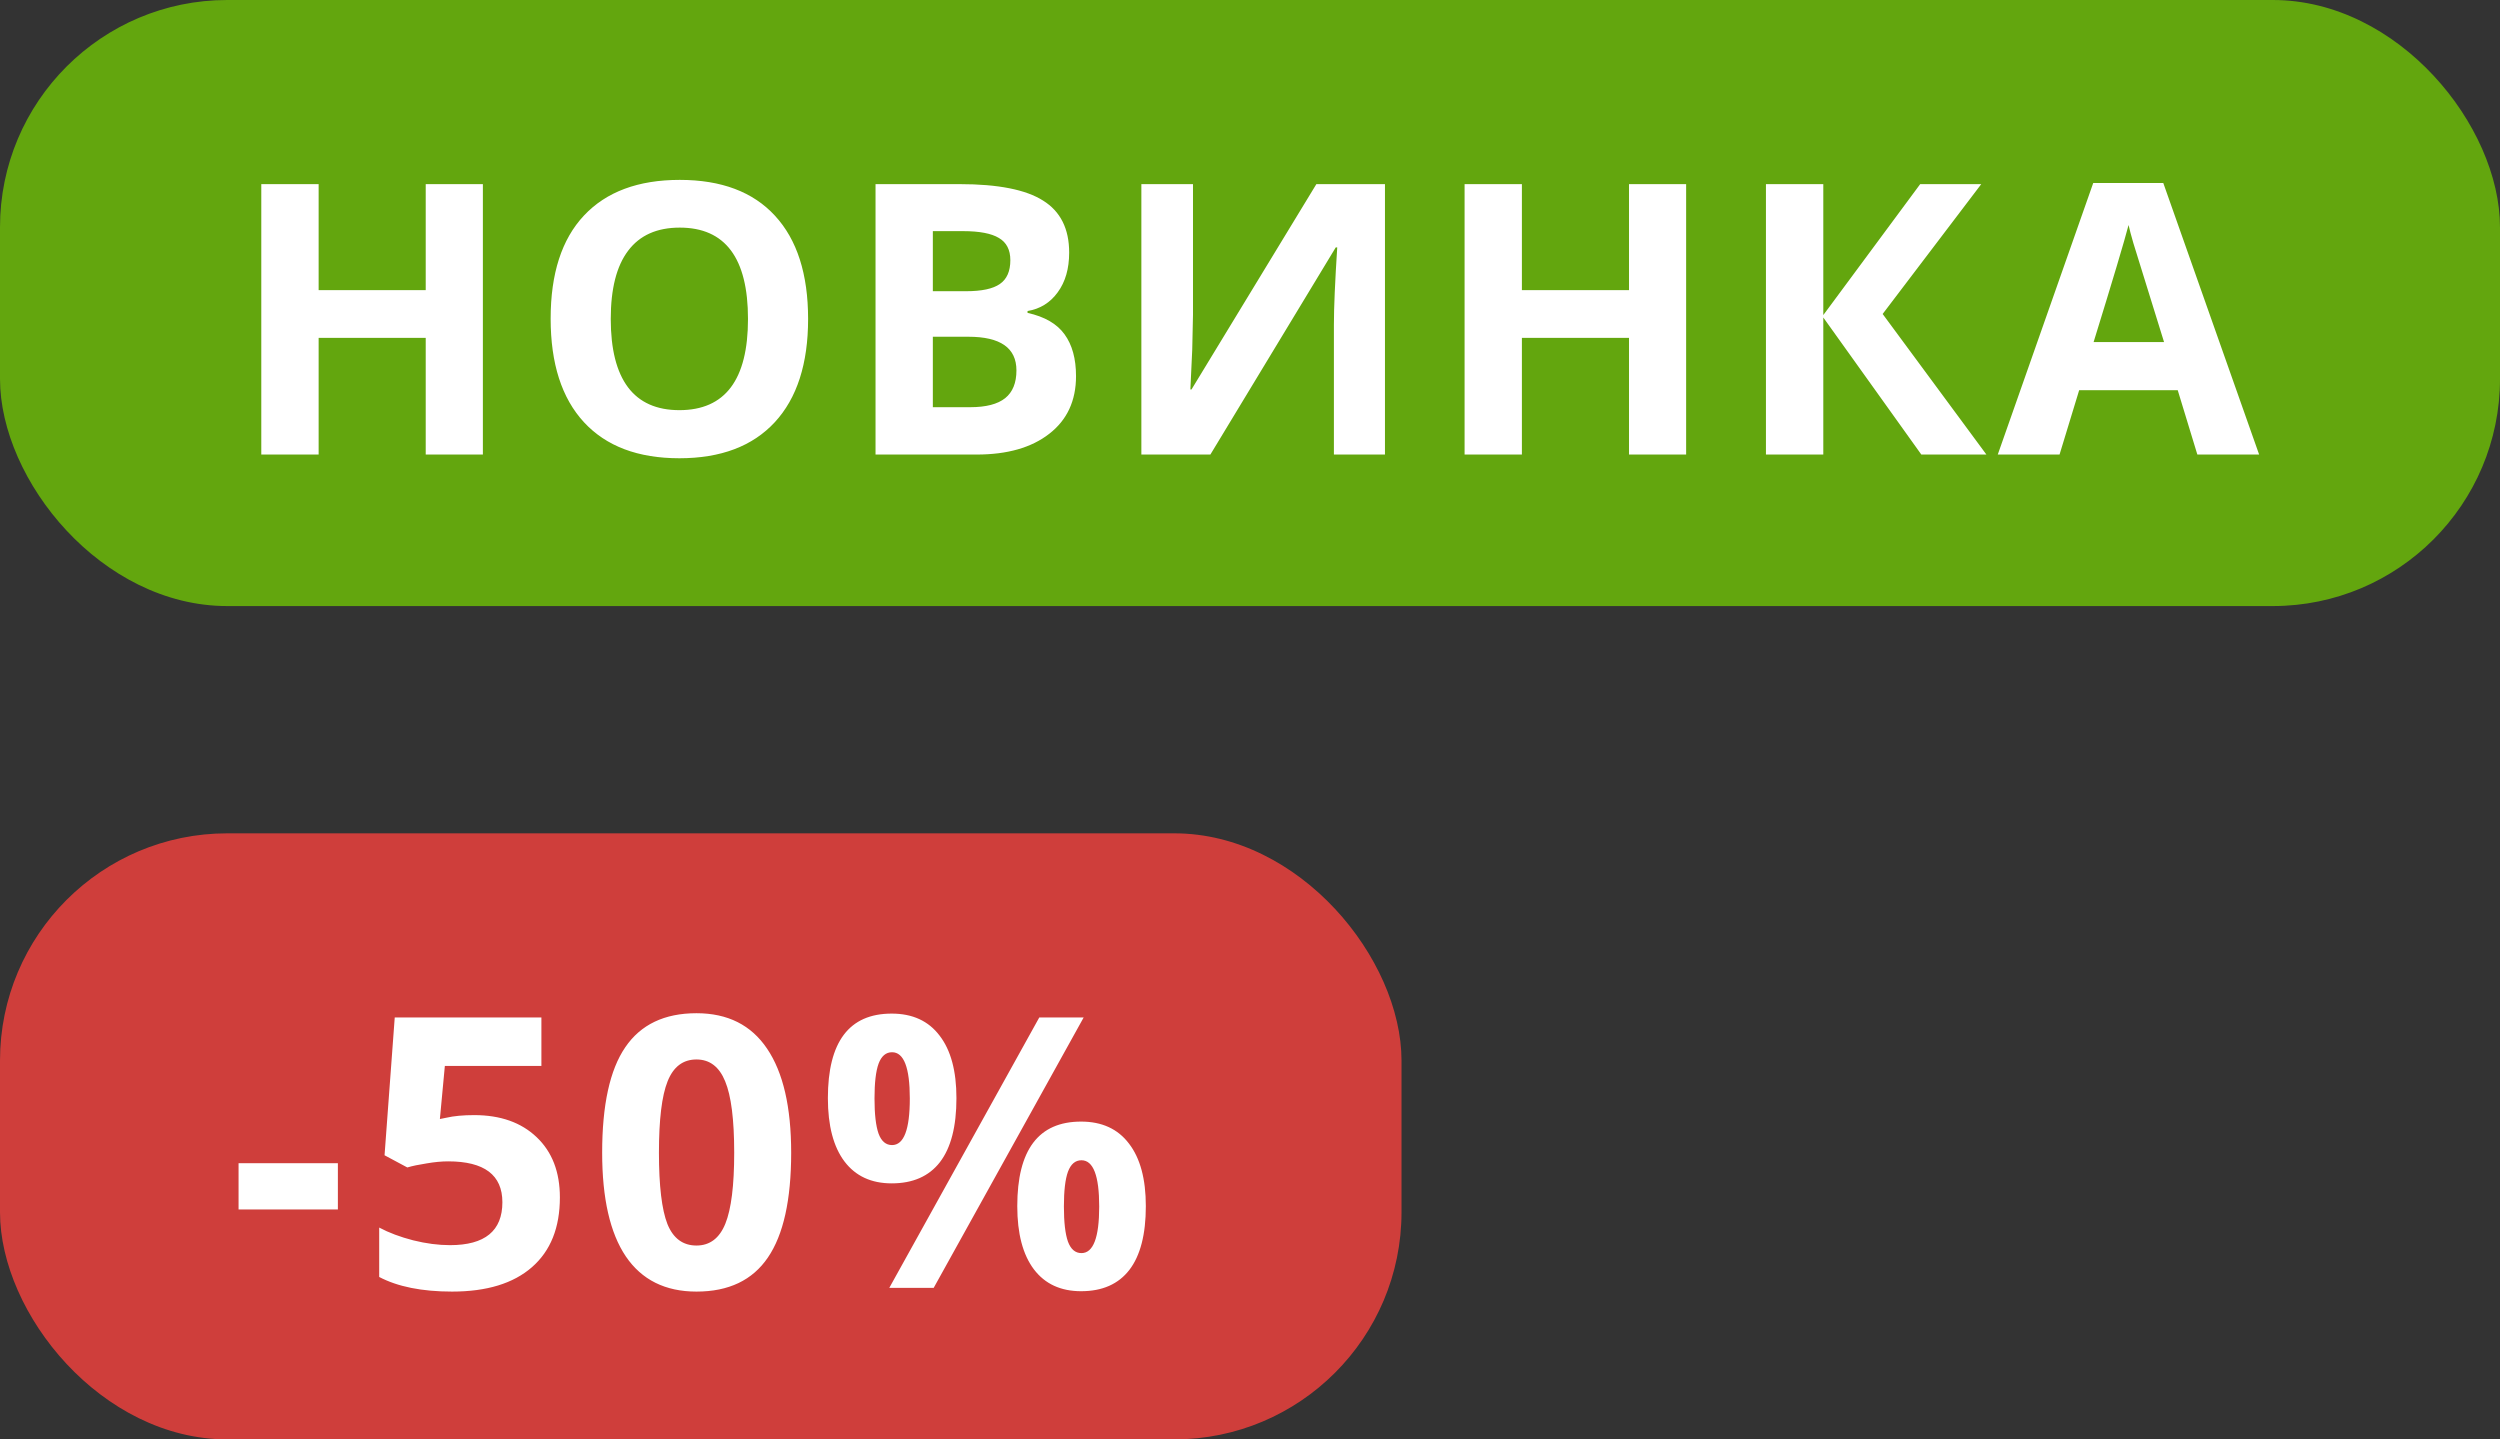 <svg width="66" height="38" viewBox="0 0 66 38" fill="none" xmlns="http://www.w3.org/2000/svg">
<rect x="0" y="0" width="66" height="38" fill="#333333" stroke="none"/>
<rect width="66" height="16" rx="6" fill="#63A60E"/>
<path d="M12.748 12H11.239V8.919H8.412V12H6.898V4.861H8.412V7.659H11.239V4.861H12.748V12ZM21.334 8.421C21.334 9.603 21.041 10.511 20.455 11.146C19.869 11.78 19.029 12.098 17.936 12.098C16.842 12.098 16.002 11.78 15.416 11.146C14.83 10.511 14.537 9.599 14.537 8.411C14.537 7.223 14.83 6.316 15.416 5.691C16.005 5.063 16.849 4.749 17.945 4.749C19.043 4.749 19.881 5.065 20.46 5.696C21.043 6.328 21.334 7.236 21.334 8.421ZM16.124 8.421C16.124 9.218 16.276 9.819 16.578 10.223C16.881 10.626 17.334 10.828 17.936 10.828C19.143 10.828 19.747 10.026 19.747 8.421C19.747 6.813 19.147 6.009 17.945 6.009C17.343 6.009 16.889 6.212 16.583 6.619C16.277 7.023 16.124 7.623 16.124 8.421ZM23.114 4.861H25.335C26.348 4.861 27.082 5.006 27.538 5.296C27.997 5.582 28.226 6.04 28.226 6.668C28.226 7.094 28.125 7.444 27.923 7.718C27.725 7.991 27.459 8.156 27.127 8.211V8.26C27.58 8.361 27.905 8.549 28.104 8.826C28.306 9.103 28.407 9.471 28.407 9.93C28.407 10.581 28.171 11.088 27.699 11.453C27.23 11.818 26.592 12 25.785 12H23.114V4.861ZM24.627 7.688H25.506C25.916 7.688 26.213 7.625 26.395 7.498C26.581 7.371 26.673 7.161 26.673 6.868C26.673 6.595 26.572 6.399 26.37 6.282C26.172 6.162 25.856 6.102 25.423 6.102H24.627V7.688ZM24.627 8.89V10.75H25.614C26.03 10.75 26.338 10.67 26.537 10.511C26.735 10.351 26.834 10.107 26.834 9.778C26.834 9.186 26.411 8.89 25.565 8.89H24.627ZM30.132 4.861H31.495V8.309L31.475 9.231L31.426 10.281H31.456L34.752 4.861H36.563V12H35.215V8.572C35.215 8.113 35.245 7.433 35.303 6.531H35.264L31.954 12H30.132V4.861ZM44.514 12H43.006V8.919H40.178V12H38.665V4.861H40.178V7.659H43.006V4.861H44.514V12ZM52.441 12H50.723L48.135 8.382V12H46.621V4.861H48.135V8.318L50.693 4.861H52.305L49.702 8.289L52.441 12ZM58.01 12L57.492 10.301H54.89L54.372 12H52.741L55.261 4.832H57.111L59.641 12H58.01ZM57.131 9.031C56.653 7.492 56.382 6.621 56.321 6.419C56.262 6.217 56.22 6.058 56.194 5.94C56.086 6.357 55.779 7.387 55.271 9.031H57.131Z" fill="white"/>
<rect y="22" width="37" height="16" rx="6" fill="#CF3E3B"/>
<path d="M6.298 31.93V30.709H8.92V31.93H6.298ZM12.521 29.439C13.211 29.439 13.759 29.633 14.166 30.02C14.576 30.408 14.781 30.939 14.781 31.612C14.781 32.41 14.536 33.023 14.044 33.453C13.553 33.883 12.85 34.098 11.935 34.098C11.14 34.098 10.499 33.969 10.011 33.712V32.408C10.268 32.545 10.568 32.657 10.909 32.745C11.251 32.83 11.575 32.872 11.881 32.872C12.802 32.872 13.263 32.495 13.263 31.739C13.263 31.02 12.786 30.66 11.832 30.66C11.66 30.66 11.469 30.678 11.261 30.714C11.053 30.746 10.883 30.782 10.753 30.821L10.152 30.499L10.421 26.861H14.293V28.141H11.744L11.613 29.542L11.783 29.508C11.982 29.462 12.228 29.439 12.521 29.439ZM20.887 30.431C20.887 31.677 20.682 32.6 20.272 33.199C19.865 33.798 19.237 34.098 18.387 34.098C17.564 34.098 16.942 33.788 16.522 33.17C16.105 32.551 15.897 31.638 15.897 30.431C15.897 29.171 16.1 28.243 16.507 27.648C16.914 27.049 17.541 26.749 18.387 26.749C19.211 26.749 19.832 27.061 20.252 27.686C20.675 28.311 20.887 29.226 20.887 30.431ZM17.396 30.431C17.396 31.306 17.471 31.935 17.62 32.315C17.773 32.693 18.029 32.882 18.387 32.882C18.739 32.882 18.993 32.69 19.149 32.306C19.305 31.922 19.383 31.297 19.383 30.431C19.383 29.555 19.303 28.927 19.144 28.546C18.988 28.162 18.735 27.97 18.387 27.97C18.032 27.97 17.778 28.162 17.625 28.546C17.472 28.927 17.396 29.555 17.396 30.431ZM23.087 29C23.087 29.413 23.122 29.723 23.194 29.928C23.269 30.13 23.388 30.23 23.55 30.23C23.863 30.23 24.019 29.82 24.019 29C24.019 28.186 23.863 27.779 23.55 27.779C23.388 27.779 23.269 27.88 23.194 28.082C23.122 28.281 23.087 28.587 23.087 29ZM25.25 28.99C25.25 29.739 25.105 30.302 24.815 30.68C24.525 31.054 24.101 31.241 23.541 31.241C23.003 31.241 22.588 31.049 22.296 30.665C22.003 30.278 21.856 29.719 21.856 28.99C21.856 27.503 22.418 26.759 23.541 26.759C24.091 26.759 24.512 26.953 24.805 27.34C25.102 27.724 25.25 28.274 25.25 28.99ZM28.609 26.861L24.649 34H23.477L27.437 26.861H28.609ZM28.087 31.852C28.087 32.265 28.122 32.574 28.194 32.779C28.269 32.981 28.388 33.082 28.55 33.082C28.863 33.082 29.019 32.672 29.019 31.852C29.019 31.038 28.863 30.631 28.55 30.631C28.388 30.631 28.269 30.732 28.194 30.934C28.122 31.132 28.087 31.438 28.087 31.852ZM30.25 31.842C30.25 32.587 30.105 33.149 29.815 33.526C29.525 33.901 29.101 34.088 28.541 34.088C28.003 34.088 27.588 33.896 27.296 33.512C27.003 33.124 26.856 32.568 26.856 31.842C26.856 30.354 27.418 29.61 28.541 29.61C29.091 29.61 29.512 29.804 29.805 30.191C30.102 30.576 30.25 31.126 30.25 31.842Z" fill="white"/>
</svg>
